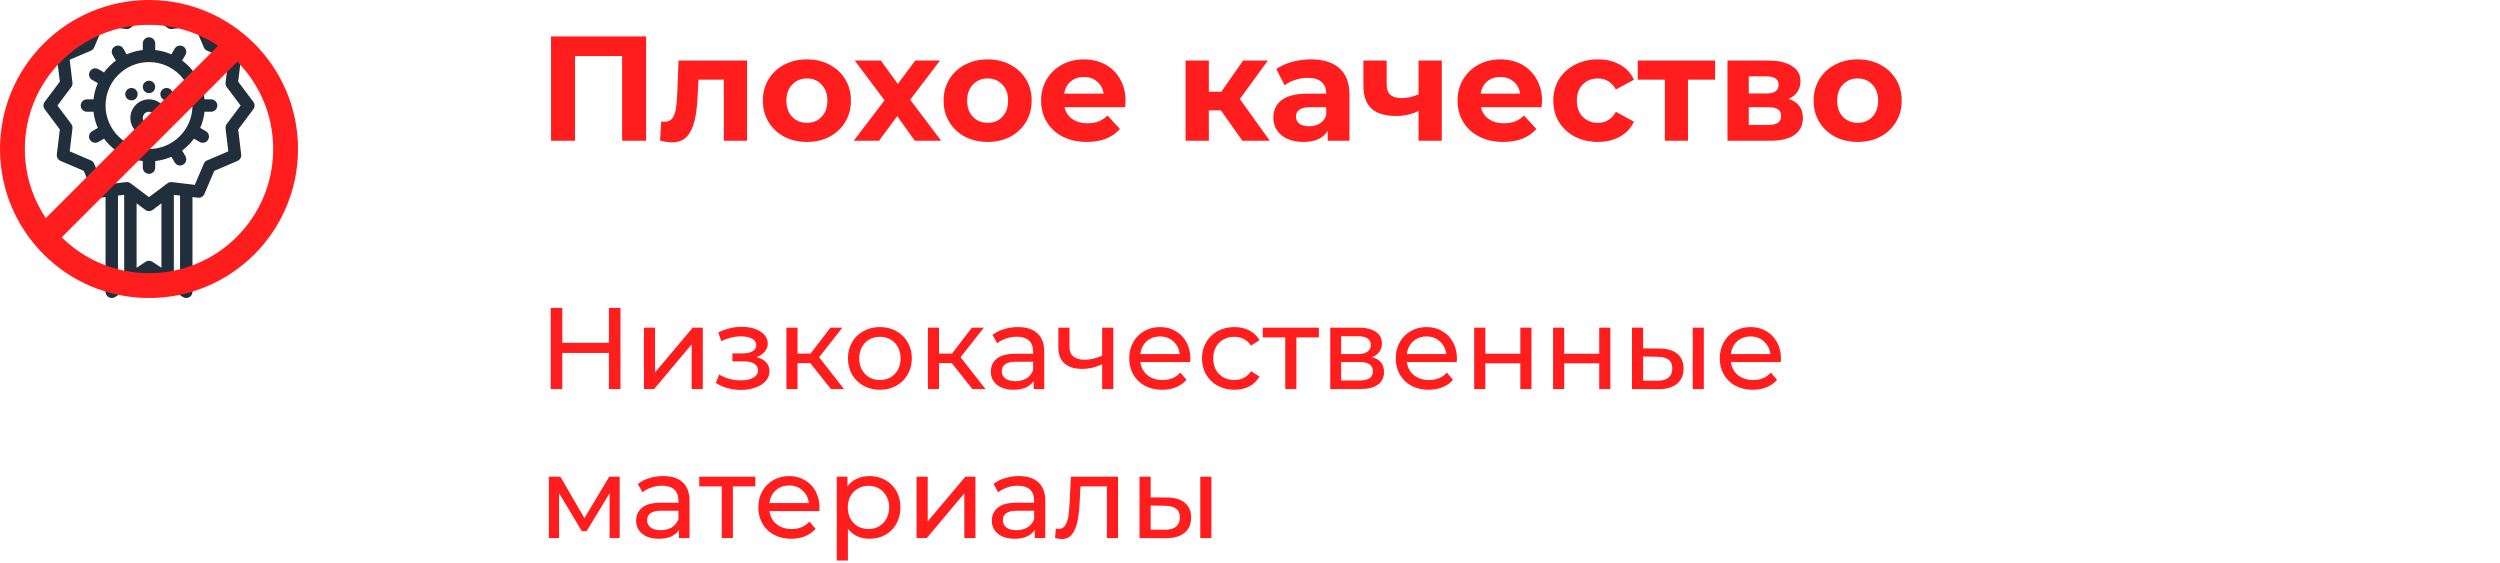 <svg width="302" height="68" viewBox="0 0 302 68" fill="none" xmlns="http://www.w3.org/2000/svg">
<g clip-path="url(#clip0)">
<path d="M30.599 12.3L28.772 9.863L29.137 6.84C29.177 6.508 28.993 6.191 28.687 6.06L25.886 4.864L24.69 2.063C24.559 1.756 24.242 1.573 23.911 1.613L20.886 1.977L18.451 0.15C18.184 -0.05 17.817 -0.05 17.55 0.15L15.114 1.977L12.089 1.613C11.759 1.573 11.441 1.756 11.311 2.063L10.114 4.864L7.314 6.06C7.007 6.191 6.824 6.508 6.863 6.84L7.228 9.863L5.4 12.3C5.2 12.566 5.2 12.933 5.4 13.2L7.228 15.636L6.863 18.66C6.824 18.99 7.007 19.307 7.314 19.439L10.114 20.636L11.311 23.436C11.441 23.742 11.759 23.926 12.089 23.886L12.75 23.807V35.25C12.75 35.527 12.902 35.78 13.146 35.911C13.39 36.042 13.686 36.027 13.917 35.875L18 33.151L22.084 35.875C22.21 35.958 22.355 36 22.5 36C22.621 36 22.743 35.97 22.854 35.911C23.098 35.78 23.251 35.526 23.251 35.25V23.807L23.911 23.887C24.242 23.926 24.559 23.742 24.69 23.436L25.886 20.636L28.687 19.439C28.993 19.309 29.177 18.99 29.137 18.66L28.772 15.636L30.599 13.2C30.8 12.933 30.8 12.566 30.599 12.3ZM15 23.579V33.348L14.251 33.849V23.626L15.002 23.535C15.002 23.55 15 23.564 15 23.579ZM19.5 32.348L18.417 31.625C18.164 31.458 17.837 31.458 17.584 31.625L16.501 32.348V24.562L17.55 25.35C17.684 25.449 17.842 25.499 18 25.499C18.158 25.499 18.317 25.449 18.451 25.35L19.5 24.561V32.348ZM21.75 33.849L21 33.348V23.579C21 23.564 20.998 23.55 20.998 23.535L21.75 23.626V33.849ZM27.392 14.977C27.276 15.132 27.224 15.325 27.247 15.517L27.58 18.281L25.02 19.375C24.842 19.45 24.701 19.592 24.625 19.769L23.532 22.33L20.767 21.997C20.575 21.974 20.382 22.026 20.227 22.142L18 23.812L15.772 22.142C15.642 22.043 15.484 21.991 15.323 21.991C15.293 21.991 15.263 21.993 15.233 21.997L12.469 22.33L11.375 19.769C11.3 19.592 11.158 19.45 10.98 19.375L8.42 18.281L8.753 15.517C8.776 15.325 8.724 15.132 8.608 14.977L6.938 12.75L8.608 10.522C8.724 10.368 8.776 10.175 8.753 9.983L8.42 7.219L10.98 6.125C11.158 6.049 11.3 5.907 11.375 5.73L12.469 3.17L15.233 3.502C15.425 3.525 15.618 3.474 15.773 3.358L18 1.687L20.227 3.358C20.382 3.474 20.575 3.525 20.766 3.502L23.532 3.17L24.625 5.73C24.701 5.907 24.842 6.049 25.02 6.125L27.58 7.219L27.247 9.983C27.224 10.175 27.276 10.368 27.392 10.522L29.062 12.75L27.392 14.977Z" fill="#212F3C"/>
<path d="M18 12C16.76 12 15.75 13.009 15.75 14.25C15.75 15.49 16.76 16.499 18 16.499C19.241 16.499 20.25 15.49 20.25 14.25C20.25 13.009 19.241 12 18 12ZM18 15C17.587 15 17.25 14.663 17.25 14.25C17.25 13.836 17.587 13.499 18 13.499C18.413 13.499 18.75 13.836 18.75 14.25C18.75 14.663 18.413 15 18 15Z" fill="#212F3C"/>
<path d="M18 9.75C17.586 9.75 17.25 10.085 17.25 10.5C17.25 10.914 17.586 11.249 18 11.249C18.414 11.249 18.75 10.914 18.75 10.5C18.75 10.085 18.414 9.75 18 9.75Z" fill="#212F3C"/>
<path d="M16.409 10.848C16.116 10.555 15.641 10.555 15.348 10.848C15.056 11.141 15.056 11.616 15.348 11.909C15.641 12.202 16.116 12.202 16.409 11.909C16.702 11.616 16.702 11.141 16.409 10.848Z" fill="#212F3C"/>
<path d="M20.652 10.848C20.359 10.555 19.884 10.555 19.591 10.848C19.299 11.141 19.299 11.616 19.591 11.909C19.884 12.202 20.359 12.202 20.652 11.909C20.945 11.616 20.945 11.141 20.652 10.848Z" fill="#212F3C"/>
<path d="M25.5 12H24.708C24.631 11.312 24.451 10.655 24.184 10.045L24.87 9.649C25.229 9.442 25.352 8.984 25.145 8.625C24.938 8.266 24.479 8.143 24.121 8.35L23.432 8.747C23.03 8.202 22.547 7.72 22.003 7.318L22.399 6.63C22.607 6.271 22.484 5.812 22.125 5.605C21.766 5.398 21.307 5.521 21.101 5.879L20.704 6.566C20.094 6.298 19.438 6.118 18.75 6.041V5.25C18.75 4.836 18.414 4.5 18 4.5C17.586 4.5 17.25 4.836 17.25 5.25V6.041C16.563 6.118 15.906 6.298 15.296 6.566L14.9 5.879C14.692 5.521 14.234 5.398 13.875 5.605C13.517 5.812 13.394 6.271 13.601 6.63L13.998 7.318C13.453 7.72 12.971 8.202 12.569 8.747L11.88 8.35C11.522 8.143 11.062 8.266 10.856 8.625C10.648 8.984 10.771 9.442 11.13 9.649L11.816 10.045C11.549 10.655 11.369 11.312 11.292 12H10.5C10.086 12 9.751 12.335 9.751 12.75C9.751 13.164 10.086 13.499 10.5 13.499H11.292C11.369 14.187 11.549 14.844 11.816 15.454L11.13 15.85C10.771 16.057 10.648 16.516 10.856 16.875C10.994 17.115 11.247 17.25 11.506 17.25C11.633 17.25 11.762 17.217 11.88 17.149L12.569 16.751C12.971 17.296 13.453 17.779 13.998 18.181L13.6 18.869C13.394 19.228 13.517 19.687 13.875 19.894C13.994 19.962 14.122 19.995 14.25 19.995C14.509 19.995 14.761 19.861 14.9 19.619L15.296 18.933C15.906 19.202 16.562 19.381 17.25 19.457V20.25C17.25 20.663 17.586 20.999 18 20.999C18.415 20.999 18.751 20.663 18.751 20.25V19.457C19.439 19.381 20.094 19.202 20.704 18.933L21.101 19.619C21.239 19.861 21.492 19.995 21.751 19.995C21.878 19.995 22.007 19.962 22.126 19.894C22.484 19.687 22.607 19.228 22.399 18.869L22.003 18.181C22.548 17.779 23.03 17.296 23.432 16.752L24.121 17.149C24.238 17.217 24.368 17.25 24.494 17.25C24.754 17.25 25.006 17.115 25.145 16.875C25.352 16.516 25.229 16.057 24.87 15.85L24.185 15.454C24.452 14.844 24.632 14.187 24.709 13.499H25.5C25.915 13.499 26.25 13.164 26.25 12.75C26.25 12.335 25.915 12 25.5 12ZM18 18C15.105 18 12.75 15.645 12.75 12.75C12.75 9.855 15.105 7.5 18 7.5C20.895 7.5 23.25 9.855 23.25 12.75C23.25 15.645 20.895 18 18 18Z" fill="#212F3C"/>
</g>
<circle cx="18" cy="18" r="16.5" stroke="#FF1D1D" stroke-width="3"/>
<path d="M28.5 5.5L6 28" stroke="#FF1D1D" stroke-width="3"/>
<path d="M78.05 4.4V17H75.152V6.776H69.464V17H66.566V4.4H78.05ZM90.245 7.316V17H87.437V9.62H84.377L84.287 11.33C84.239 12.602 84.119 13.658 83.927 14.498C83.735 15.338 83.423 15.998 82.991 16.478C82.559 16.958 81.959 17.198 81.191 17.198C80.783 17.198 80.297 17.126 79.733 16.982L79.877 14.678C80.069 14.702 80.207 14.714 80.291 14.714C80.711 14.714 81.023 14.564 81.227 14.264C81.443 13.952 81.587 13.562 81.659 13.094C81.731 12.614 81.785 11.984 81.821 11.204L81.965 7.316H90.245ZM97.482 17.144C96.462 17.144 95.544 16.934 94.728 16.514C93.924 16.082 93.294 15.488 92.838 14.732C92.382 13.976 92.154 13.118 92.154 12.158C92.154 11.198 92.382 10.34 92.838 9.584C93.294 8.828 93.924 8.24 94.728 7.82C95.544 7.388 96.462 7.172 97.482 7.172C98.502 7.172 99.414 7.388 100.218 7.82C101.022 8.24 101.652 8.828 102.108 9.584C102.564 10.34 102.792 11.198 102.792 12.158C102.792 13.118 102.564 13.976 102.108 14.732C101.652 15.488 101.022 16.082 100.218 16.514C99.414 16.934 98.502 17.144 97.482 17.144ZM97.482 14.84C98.202 14.84 98.79 14.6 99.246 14.12C99.714 13.628 99.948 12.974 99.948 12.158C99.948 11.342 99.714 10.694 99.246 10.214C98.79 9.722 98.202 9.476 97.482 9.476C96.762 9.476 96.168 9.722 95.7 10.214C95.232 10.694 94.998 11.342 94.998 12.158C94.998 12.974 95.232 13.628 95.7 14.12C96.168 14.6 96.762 14.84 97.482 14.84ZM110.508 17L108.384 14.03L106.188 17H103.128L106.854 12.122L103.254 7.316H106.404L108.456 10.142L110.562 7.316H113.55L109.95 12.05L113.694 17H110.508ZM119.314 17.144C118.294 17.144 117.376 16.934 116.56 16.514C115.756 16.082 115.126 15.488 114.67 14.732C114.214 13.976 113.986 13.118 113.986 12.158C113.986 11.198 114.214 10.34 114.67 9.584C115.126 8.828 115.756 8.24 116.56 7.82C117.376 7.388 118.294 7.172 119.314 7.172C120.334 7.172 121.246 7.388 122.05 7.82C122.854 8.24 123.484 8.828 123.94 9.584C124.396 10.34 124.624 11.198 124.624 12.158C124.624 13.118 124.396 13.976 123.94 14.732C123.484 15.488 122.854 16.082 122.05 16.514C121.246 16.934 120.334 17.144 119.314 17.144ZM119.314 14.84C120.034 14.84 120.622 14.6 121.078 14.12C121.546 13.628 121.78 12.974 121.78 12.158C121.78 11.342 121.546 10.694 121.078 10.214C120.622 9.722 120.034 9.476 119.314 9.476C118.594 9.476 118 9.722 117.532 10.214C117.064 10.694 116.83 11.342 116.83 12.158C116.83 12.974 117.064 13.628 117.532 14.12C118 14.6 118.594 14.84 119.314 14.84ZM135.969 12.194C135.969 12.23 135.951 12.482 135.915 12.95H128.589C128.721 13.55 129.033 14.024 129.525 14.372C130.017 14.72 130.629 14.894 131.361 14.894C131.865 14.894 132.309 14.822 132.693 14.678C133.089 14.522 133.455 14.282 133.791 13.958L135.285 15.578C134.373 16.622 133.041 17.144 131.289 17.144C130.197 17.144 129.231 16.934 128.391 16.514C127.551 16.082 126.903 15.488 126.447 14.732C125.991 13.976 125.763 13.118 125.763 12.158C125.763 11.21 125.985 10.358 126.429 9.602C126.885 8.834 127.503 8.24 128.283 7.82C129.075 7.388 129.957 7.172 130.929 7.172C131.877 7.172 132.735 7.376 133.503 7.784C134.271 8.192 134.871 8.78 135.303 9.548C135.747 10.304 135.969 11.186 135.969 12.194ZM130.947 9.296C130.311 9.296 129.777 9.476 129.345 9.836C128.913 10.196 128.649 10.688 128.553 11.312H133.323C133.227 10.7 132.963 10.214 132.531 9.854C132.099 9.482 131.571 9.296 130.947 9.296ZM147.485 13.328H146.027V17H143.219V7.316H146.027V11.078H147.539L150.167 7.316H153.155L149.771 11.96L153.389 17H150.077L147.485 13.328ZM158.354 7.172C159.854 7.172 161.006 7.532 161.81 8.252C162.614 8.96 163.016 10.034 163.016 11.474V17H160.388V15.794C159.86 16.694 158.876 17.144 157.436 17.144C156.692 17.144 156.044 17.018 155.492 16.766C154.952 16.514 154.538 16.166 154.25 15.722C153.962 15.278 153.818 14.774 153.818 14.21C153.818 13.31 154.154 12.602 154.826 12.086C155.51 11.57 156.56 11.312 157.976 11.312H160.208C160.208 10.7 160.022 10.232 159.65 9.908C159.278 9.572 158.72 9.404 157.976 9.404C157.46 9.404 156.95 9.488 156.446 9.656C155.954 9.812 155.534 10.028 155.186 10.304L154.178 8.342C154.706 7.97 155.336 7.682 156.068 7.478C156.812 7.274 157.574 7.172 158.354 7.172ZM158.138 15.254C158.618 15.254 159.044 15.146 159.416 14.93C159.788 14.702 160.052 14.372 160.208 13.94V12.95H158.282C157.13 12.95 156.554 13.328 156.554 14.084C156.554 14.444 156.692 14.732 156.968 14.948C157.256 15.152 157.646 15.254 158.138 15.254ZM174.167 7.316V17H171.359V13.4C170.543 13.808 169.643 14.012 168.659 14.012C167.351 14.012 166.361 13.718 165.689 13.13C165.029 12.53 164.699 11.606 164.699 10.358V7.316H167.507V10.178C167.507 10.766 167.657 11.192 167.957 11.456C168.269 11.72 168.713 11.852 169.289 11.852C170.021 11.852 170.711 11.696 171.359 11.384V7.316H174.167ZM186.278 12.194C186.278 12.23 186.26 12.482 186.224 12.95H178.898C179.03 13.55 179.342 14.024 179.834 14.372C180.326 14.72 180.938 14.894 181.67 14.894C182.174 14.894 182.618 14.822 183.002 14.678C183.398 14.522 183.764 14.282 184.1 13.958L185.594 15.578C184.682 16.622 183.35 17.144 181.598 17.144C180.506 17.144 179.54 16.934 178.7 16.514C177.86 16.082 177.212 15.488 176.756 14.732C176.3 13.976 176.072 13.118 176.072 12.158C176.072 11.21 176.294 10.358 176.738 9.602C177.194 8.834 177.812 8.24 178.592 7.82C179.384 7.388 180.266 7.172 181.238 7.172C182.186 7.172 183.044 7.376 183.812 7.784C184.58 8.192 185.18 8.78 185.612 9.548C186.056 10.304 186.278 11.186 186.278 12.194ZM181.256 9.296C180.62 9.296 180.086 9.476 179.654 9.836C179.222 10.196 178.958 10.688 178.862 11.312H183.632C183.536 10.7 183.272 10.214 182.84 9.854C182.408 9.482 181.88 9.296 181.256 9.296ZM193.038 17.144C192.006 17.144 191.076 16.934 190.248 16.514C189.432 16.082 188.79 15.488 188.322 14.732C187.866 13.976 187.638 13.118 187.638 12.158C187.638 11.198 187.866 10.34 188.322 9.584C188.79 8.828 189.432 8.24 190.248 7.82C191.076 7.388 192.006 7.172 193.038 7.172C194.058 7.172 194.946 7.388 195.702 7.82C196.47 8.24 197.028 8.846 197.376 9.638L195.198 10.808C194.694 9.92 193.968 9.476 193.02 9.476C192.288 9.476 191.682 9.716 191.202 10.196C190.722 10.676 190.482 11.33 190.482 12.158C190.482 12.986 190.722 13.64 191.202 14.12C191.682 14.6 192.288 14.84 193.02 14.84C193.98 14.84 194.706 14.396 195.198 13.508L197.376 14.696C197.028 15.464 196.47 16.064 195.702 16.496C194.946 16.928 194.058 17.144 193.038 17.144ZM207.183 9.62H203.907V17H201.117V9.62H197.841V7.316H207.183V9.62ZM216.078 11.942C217.218 12.326 217.788 13.094 217.788 14.246C217.788 15.122 217.458 15.8 216.798 16.28C216.138 16.76 215.154 17 213.846 17H208.68V7.316H213.63C214.842 7.316 215.79 7.538 216.474 7.982C217.158 8.414 217.5 9.026 217.5 9.818C217.5 10.298 217.374 10.724 217.122 11.096C216.882 11.456 216.534 11.738 216.078 11.942ZM211.254 11.294H213.378C214.362 11.294 214.854 10.946 214.854 10.25C214.854 9.566 214.362 9.224 213.378 9.224H211.254V11.294ZM213.612 15.092C214.644 15.092 215.16 14.738 215.16 14.03C215.16 13.658 215.04 13.388 214.8 13.22C214.56 13.04 214.182 12.95 213.666 12.95H211.254V15.092H213.612ZM224.413 17.144C223.393 17.144 222.475 16.934 221.659 16.514C220.855 16.082 220.225 15.488 219.769 14.732C219.313 13.976 219.085 13.118 219.085 12.158C219.085 11.198 219.313 10.34 219.769 9.584C220.225 8.828 220.855 8.24 221.659 7.82C222.475 7.388 223.393 7.172 224.413 7.172C225.433 7.172 226.345 7.388 227.149 7.82C227.953 8.24 228.583 8.828 229.039 9.584C229.495 10.34 229.723 11.198 229.723 12.158C229.723 13.118 229.495 13.976 229.039 14.732C228.583 15.488 227.953 16.082 227.149 16.514C226.345 16.934 225.433 17.144 224.413 17.144ZM224.413 14.84C225.133 14.84 225.721 14.6 226.177 14.12C226.645 13.628 226.879 12.974 226.879 12.158C226.879 11.342 226.645 10.694 226.177 10.214C225.721 9.722 225.133 9.476 224.413 9.476C223.693 9.476 223.099 9.722 222.631 10.214C222.163 10.694 221.929 11.342 221.929 12.158C221.929 12.974 222.163 13.628 222.631 14.12C223.099 14.6 223.693 14.84 224.413 14.84ZM74.954 37.2V47H73.554V42.632H67.926V47H66.526V37.2H67.926V41.414H73.554V37.2H74.954ZM77.786 39.58H79.13V44.984L83.68 39.58H84.898V47H83.554V41.596L79.018 47H77.786V39.58ZM91.402 43.136C91.897 43.267 92.279 43.477 92.55 43.766C92.821 44.055 92.956 44.415 92.956 44.844C92.956 45.283 92.807 45.675 92.508 46.02C92.209 46.356 91.794 46.622 91.262 46.818C90.739 47.005 90.151 47.098 89.498 47.098C88.947 47.098 88.406 47.028 87.874 46.888C87.351 46.739 86.885 46.529 86.474 46.258L86.88 45.236C87.235 45.46 87.641 45.637 88.098 45.768C88.555 45.889 89.017 45.95 89.484 45.95C90.119 45.95 90.623 45.843 90.996 45.628C91.379 45.404 91.57 45.105 91.57 44.732C91.57 44.387 91.416 44.121 91.108 43.934C90.809 43.747 90.385 43.654 89.834 43.654H88.476V42.688H89.736C90.24 42.688 90.637 42.599 90.926 42.422C91.215 42.245 91.36 42.002 91.36 41.694C91.36 41.358 91.187 41.097 90.842 40.91C90.506 40.723 90.049 40.63 89.47 40.63C88.733 40.63 87.953 40.821 87.132 41.204L86.768 40.168C87.673 39.711 88.621 39.482 89.61 39.482C90.207 39.482 90.744 39.566 91.22 39.734C91.696 39.902 92.069 40.14 92.34 40.448C92.611 40.756 92.746 41.106 92.746 41.498C92.746 41.862 92.625 42.189 92.382 42.478C92.139 42.767 91.813 42.987 91.402 43.136ZM97.883 43.864H96.343V47H94.999V39.58H96.343V42.716H97.911L100.319 39.58H101.761L98.947 43.15L101.957 47H100.375L97.883 43.864ZM106.298 47.084C105.561 47.084 104.898 46.921 104.31 46.594C103.722 46.267 103.26 45.819 102.924 45.25C102.598 44.671 102.434 44.018 102.434 43.29C102.434 42.562 102.598 41.913 102.924 41.344C103.26 40.765 103.722 40.317 104.31 40C104.898 39.673 105.561 39.51 106.298 39.51C107.036 39.51 107.694 39.673 108.272 40C108.86 40.317 109.318 40.765 109.644 41.344C109.98 41.913 110.148 42.562 110.148 43.29C110.148 44.018 109.98 44.671 109.644 45.25C109.318 45.819 108.86 46.267 108.272 46.594C107.694 46.921 107.036 47.084 106.298 47.084ZM106.298 45.908C106.774 45.908 107.199 45.801 107.572 45.586C107.955 45.362 108.254 45.054 108.468 44.662C108.683 44.261 108.79 43.803 108.79 43.29C108.79 42.777 108.683 42.324 108.468 41.932C108.254 41.531 107.955 41.223 107.572 41.008C107.199 40.793 106.774 40.686 106.298 40.686C105.822 40.686 105.393 40.793 105.01 41.008C104.637 41.223 104.338 41.531 104.114 41.932C103.9 42.324 103.792 42.777 103.792 43.29C103.792 43.803 103.9 44.261 104.114 44.662C104.338 45.054 104.637 45.362 105.01 45.586C105.393 45.801 105.822 45.908 106.298 45.908ZM114.973 43.864H113.433V47H112.089V39.58H113.433V42.716H115.001L117.409 39.58H118.851L116.037 43.15L119.047 47H117.465L114.973 43.864ZM122.966 39.51C123.992 39.51 124.776 39.762 125.318 40.266C125.868 40.77 126.144 41.521 126.144 42.52V47H124.87V46.02C124.646 46.365 124.324 46.631 123.904 46.818C123.493 46.995 123.003 47.084 122.434 47.084C121.603 47.084 120.936 46.883 120.432 46.482C119.937 46.081 119.69 45.553 119.69 44.9C119.69 44.247 119.928 43.724 120.404 43.332C120.88 42.931 121.636 42.73 122.672 42.73H124.8V42.464C124.8 41.885 124.632 41.442 124.296 41.134C123.96 40.826 123.465 40.672 122.812 40.672C122.373 40.672 121.944 40.747 121.524 40.896C121.104 41.036 120.749 41.227 120.46 41.47L119.9 40.462C120.282 40.154 120.74 39.921 121.272 39.762C121.804 39.594 122.368 39.51 122.966 39.51ZM122.658 46.048C123.171 46.048 123.614 45.936 123.988 45.712C124.361 45.479 124.632 45.152 124.8 44.732V43.696H122.728C121.589 43.696 121.02 44.079 121.02 44.844C121.02 45.217 121.164 45.511 121.454 45.726C121.743 45.941 122.144 46.048 122.658 46.048ZM134.486 39.58V47H133.142V44.004C132.339 44.377 131.541 44.564 130.748 44.564C129.824 44.564 129.11 44.349 128.606 43.92C128.102 43.491 127.85 42.847 127.85 41.988V39.58H129.194V41.904C129.194 42.417 129.352 42.805 129.67 43.066C129.996 43.327 130.449 43.458 131.028 43.458C131.681 43.458 132.386 43.295 133.142 42.968V39.58H134.486ZM143.801 43.332C143.801 43.435 143.792 43.57 143.773 43.738H137.753C137.837 44.391 138.122 44.919 138.607 45.32C139.102 45.712 139.713 45.908 140.441 45.908C141.328 45.908 142.042 45.609 142.583 45.012L143.325 45.88C142.989 46.272 142.569 46.571 142.065 46.776C141.57 46.981 141.015 47.084 140.399 47.084C139.615 47.084 138.92 46.925 138.313 46.608C137.706 46.281 137.235 45.829 136.899 45.25C136.572 44.671 136.409 44.018 136.409 43.29C136.409 42.571 136.568 41.923 136.885 41.344C137.212 40.765 137.655 40.317 138.215 40C138.784 39.673 139.424 39.51 140.133 39.51C140.842 39.51 141.472 39.673 142.023 40C142.583 40.317 143.017 40.765 143.325 41.344C143.642 41.923 143.801 42.585 143.801 43.332ZM140.133 40.644C139.489 40.644 138.948 40.84 138.509 41.232C138.08 41.624 137.828 42.137 137.753 42.772H142.513C142.438 42.147 142.182 41.638 141.743 41.246C141.314 40.845 140.777 40.644 140.133 40.644ZM149.12 47.084C148.364 47.084 147.687 46.921 147.09 46.594C146.502 46.267 146.04 45.819 145.704 45.25C145.368 44.671 145.2 44.018 145.2 43.29C145.2 42.562 145.368 41.913 145.704 41.344C146.04 40.765 146.502 40.317 147.09 40C147.687 39.673 148.364 39.51 149.12 39.51C149.792 39.51 150.389 39.645 150.912 39.916C151.444 40.187 151.855 40.579 152.144 41.092L151.122 41.75C150.889 41.395 150.599 41.129 150.254 40.952C149.909 40.775 149.526 40.686 149.106 40.686C148.621 40.686 148.182 40.793 147.79 41.008C147.407 41.223 147.104 41.531 146.88 41.932C146.665 42.324 146.558 42.777 146.558 43.29C146.558 43.813 146.665 44.275 146.88 44.676C147.104 45.068 147.407 45.371 147.79 45.586C148.182 45.801 148.621 45.908 149.106 45.908C149.526 45.908 149.909 45.819 150.254 45.642C150.599 45.465 150.889 45.199 151.122 44.844L152.144 45.488C151.855 46.001 151.444 46.398 150.912 46.678C150.389 46.949 149.792 47.084 149.12 47.084ZM159.318 40.756H156.602V47H155.258V40.756H152.542V39.58H159.318V40.756ZM165.747 43.15C166.708 43.393 167.189 43.995 167.189 44.956C167.189 45.609 166.941 46.113 166.447 46.468C165.961 46.823 165.233 47 164.263 47H160.693V39.58H164.137C165.014 39.58 165.7 39.748 166.195 40.084C166.689 40.411 166.937 40.877 166.937 41.484C166.937 41.876 166.829 42.217 166.615 42.506C166.409 42.786 166.12 43.001 165.747 43.15ZM162.009 42.772H164.025C164.538 42.772 164.925 42.679 165.187 42.492C165.457 42.305 165.593 42.035 165.593 41.68C165.593 40.971 165.07 40.616 164.025 40.616H162.009V42.772ZM164.165 45.964C164.725 45.964 165.145 45.875 165.425 45.698C165.705 45.521 165.845 45.245 165.845 44.872C165.845 44.489 165.714 44.205 165.453 44.018C165.201 43.831 164.799 43.738 164.249 43.738H162.009V45.964H164.165ZM175.998 43.332C175.998 43.435 175.989 43.57 175.97 43.738H169.95C170.034 44.391 170.319 44.919 170.804 45.32C171.299 45.712 171.91 45.908 172.638 45.908C173.525 45.908 174.239 45.609 174.78 45.012L175.522 45.88C175.186 46.272 174.766 46.571 174.262 46.776C173.768 46.981 173.212 47.084 172.596 47.084C171.812 47.084 171.117 46.925 170.51 46.608C169.904 46.281 169.432 45.829 169.096 45.25C168.77 44.671 168.606 44.018 168.606 43.29C168.606 42.571 168.765 41.923 169.082 41.344C169.409 40.765 169.852 40.317 170.412 40C170.982 39.673 171.621 39.51 172.33 39.51C173.04 39.51 173.67 39.673 174.22 40C174.78 40.317 175.214 40.765 175.522 41.344C175.84 41.923 175.998 42.585 175.998 43.332ZM172.33 40.644C171.686 40.644 171.145 40.84 170.706 41.232C170.277 41.624 170.025 42.137 169.95 42.772H174.71C174.636 42.147 174.379 41.638 173.94 41.246C173.511 40.845 172.974 40.644 172.33 40.644ZM178.083 39.58H179.427V42.73H183.655V39.58H184.999V47H183.655V43.892H179.427V47H178.083V39.58ZM187.613 39.58H188.957V42.73H193.185V39.58H194.529V47H193.185V43.892H188.957V47H187.613V39.58ZM200.488 42.1C201.421 42.109 202.135 42.324 202.63 42.744C203.125 43.164 203.372 43.757 203.372 44.522C203.372 45.325 203.101 45.945 202.56 46.384C202.028 46.813 201.263 47.023 200.264 47.014L197.142 47V39.58H198.486V42.086L200.488 42.1ZM204.478 39.58H205.822V47H204.478V39.58ZM200.166 45.992C200.773 46.001 201.23 45.88 201.538 45.628C201.855 45.376 202.014 45.003 202.014 44.508C202.014 44.023 201.86 43.668 201.552 43.444C201.244 43.22 200.782 43.103 200.166 43.094L198.486 43.066V45.978L200.166 45.992ZM215.141 43.332C215.141 43.435 215.131 43.57 215.113 43.738H209.093C209.177 44.391 209.461 44.919 209.947 45.32C210.441 45.712 211.053 45.908 211.781 45.908C212.667 45.908 213.381 45.609 213.923 45.012L214.665 45.88C214.329 46.272 213.909 46.571 213.405 46.776C212.91 46.981 212.355 47.084 211.739 47.084C210.955 47.084 210.259 46.925 209.653 46.608C209.046 46.281 208.575 45.829 208.239 45.25C207.912 44.671 207.749 44.018 207.749 43.29C207.749 42.571 207.907 41.923 208.225 41.344C208.551 40.765 208.995 40.317 209.555 40C210.124 39.673 210.763 39.51 211.473 39.51C212.182 39.51 212.812 39.673 213.363 40C213.923 40.317 214.357 40.765 214.665 41.344C214.982 41.923 215.141 42.585 215.141 43.332ZM211.473 40.644C210.829 40.644 210.287 40.84 209.849 41.232C209.419 41.624 209.167 42.137 209.093 42.772H213.853C213.778 42.147 213.521 41.638 213.083 41.246C212.653 40.845 212.117 40.644 211.473 40.644ZM74.856 57.58V65H73.638V59.582L70.866 64.16H70.278L67.534 59.568V65H66.302V57.58H67.688L70.6 62.592L73.596 57.58H74.856ZM80.118 57.51C81.145 57.51 81.929 57.762 82.47 58.266C83.021 58.77 83.296 59.521 83.296 60.52V65H82.022V64.02C81.798 64.365 81.476 64.631 81.056 64.818C80.645 64.995 80.155 65.084 79.586 65.084C78.755 65.084 78.088 64.883 77.584 64.482C77.089 64.081 76.842 63.553 76.842 62.9C76.842 62.247 77.08 61.724 77.556 61.332C78.032 60.931 78.788 60.73 79.824 60.73H81.952V60.464C81.952 59.885 81.784 59.442 81.448 59.134C81.112 58.826 80.617 58.672 79.964 58.672C79.525 58.672 79.096 58.747 78.676 58.896C78.256 59.036 77.901 59.227 77.612 59.47L77.052 58.462C77.435 58.154 77.892 57.921 78.424 57.762C78.956 57.594 79.521 57.51 80.118 57.51ZM79.81 64.048C80.323 64.048 80.767 63.936 81.14 63.712C81.513 63.479 81.784 63.152 81.952 62.732V61.696H79.88C78.741 61.696 78.172 62.079 78.172 62.844C78.172 63.217 78.317 63.511 78.606 63.726C78.895 63.941 79.297 64.048 79.81 64.048ZM91.246 58.756H88.53V65H87.186V58.756H84.47V57.58H91.246V58.756ZM98.998 61.332C98.998 61.435 98.989 61.57 98.97 61.738H92.95C93.034 62.391 93.319 62.919 93.804 63.32C94.299 63.712 94.91 63.908 95.638 63.908C96.525 63.908 97.239 63.609 97.78 63.012L98.522 63.88C98.186 64.272 97.766 64.571 97.262 64.776C96.768 64.981 96.212 65.084 95.596 65.084C94.812 65.084 94.117 64.925 93.51 64.608C92.904 64.281 92.432 63.829 92.096 63.25C91.77 62.671 91.606 62.018 91.606 61.29C91.606 60.571 91.765 59.923 92.082 59.344C92.409 58.765 92.852 58.317 93.412 58C93.982 57.673 94.621 57.51 95.33 57.51C96.04 57.51 96.67 57.673 97.22 58C97.78 58.317 98.214 58.765 98.522 59.344C98.84 59.923 98.998 60.585 98.998 61.332ZM95.33 58.644C94.686 58.644 94.145 58.84 93.706 59.232C93.277 59.624 93.025 60.137 92.95 60.772H97.71C97.636 60.147 97.379 59.638 96.94 59.246C96.511 58.845 95.974 58.644 95.33 58.644ZM105.017 57.51C105.736 57.51 106.38 57.669 106.949 57.986C107.519 58.303 107.962 58.747 108.279 59.316C108.606 59.885 108.769 60.543 108.769 61.29C108.769 62.037 108.606 62.699 108.279 63.278C107.962 63.847 107.519 64.291 106.949 64.608C106.38 64.925 105.736 65.084 105.017 65.084C104.485 65.084 103.995 64.981 103.547 64.776C103.109 64.571 102.735 64.272 102.427 63.88V67.716H101.083V57.58H102.371V58.756C102.67 58.345 103.048 58.037 103.505 57.832C103.963 57.617 104.467 57.51 105.017 57.51ZM104.905 63.908C105.381 63.908 105.806 63.801 106.179 63.586C106.562 63.362 106.861 63.054 107.075 62.662C107.299 62.261 107.411 61.803 107.411 61.29C107.411 60.777 107.299 60.324 107.075 59.932C106.861 59.531 106.562 59.223 106.179 59.008C105.806 58.793 105.381 58.686 104.905 58.686C104.439 58.686 104.014 58.798 103.631 59.022C103.258 59.237 102.959 59.54 102.735 59.932C102.521 60.324 102.413 60.777 102.413 61.29C102.413 61.803 102.521 62.261 102.735 62.662C102.95 63.054 103.249 63.362 103.631 63.586C104.014 63.801 104.439 63.908 104.905 63.908ZM110.722 57.58H112.066V62.984L116.616 57.58H117.834V65H116.49V59.596L111.954 65H110.722V57.58ZM123.089 57.51C124.115 57.51 124.899 57.762 125.441 58.266C125.991 58.77 126.267 59.521 126.267 60.52V65H124.993V64.02C124.769 64.365 124.447 64.631 124.027 64.818C123.616 64.995 123.126 65.084 122.557 65.084C121.726 65.084 121.059 64.883 120.555 64.482C120.06 64.081 119.813 63.553 119.813 62.9C119.813 62.247 120.051 61.724 120.527 61.332C121.003 60.931 121.759 60.73 122.795 60.73H124.923V60.464C124.923 59.885 124.755 59.442 124.419 59.134C124.083 58.826 123.588 58.672 122.935 58.672C122.496 58.672 122.067 58.747 121.647 58.896C121.227 59.036 120.872 59.227 120.583 59.47L120.023 58.462C120.405 58.154 120.863 57.921 121.395 57.762C121.927 57.594 122.491 57.51 123.089 57.51ZM122.781 64.048C123.294 64.048 123.737 63.936 124.111 63.712C124.484 63.479 124.755 63.152 124.923 62.732V61.696H122.851C121.712 61.696 121.143 62.079 121.143 62.844C121.143 63.217 121.287 63.511 121.577 63.726C121.866 63.941 122.267 64.048 122.781 64.048ZM135.057 57.58V65H133.713V58.756H130.521L130.437 60.408C130.39 61.407 130.301 62.242 130.171 62.914C130.04 63.577 129.825 64.109 129.527 64.51C129.228 64.911 128.813 65.112 128.281 65.112C128.038 65.112 127.763 65.07 127.455 64.986L127.539 63.852C127.66 63.88 127.772 63.894 127.875 63.894C128.248 63.894 128.528 63.731 128.715 63.404C128.901 63.077 129.023 62.69 129.079 62.242C129.135 61.794 129.186 61.155 129.233 60.324L129.359 57.58H135.057ZM141.002 60.1C141.935 60.109 142.649 60.324 143.144 60.744C143.638 61.164 143.886 61.757 143.886 62.522C143.886 63.325 143.615 63.945 143.074 64.384C142.542 64.813 141.776 65.023 140.778 65.014L137.656 65V57.58H139V60.086L141.002 60.1ZM144.992 57.58H146.336V65H144.992V57.58ZM140.68 63.992C141.286 64.001 141.744 63.88 142.052 63.628C142.369 63.376 142.528 63.003 142.528 62.508C142.528 62.023 142.374 61.668 142.066 61.444C141.758 61.22 141.296 61.103 140.68 61.094L139 61.066V63.978L140.68 63.992Z" fill="#FF1D1D"/>
<defs>
<clipPath id="clip0">
<rect width="36" height="36" fill="white"/>
</clipPath>
</defs>
</svg>
